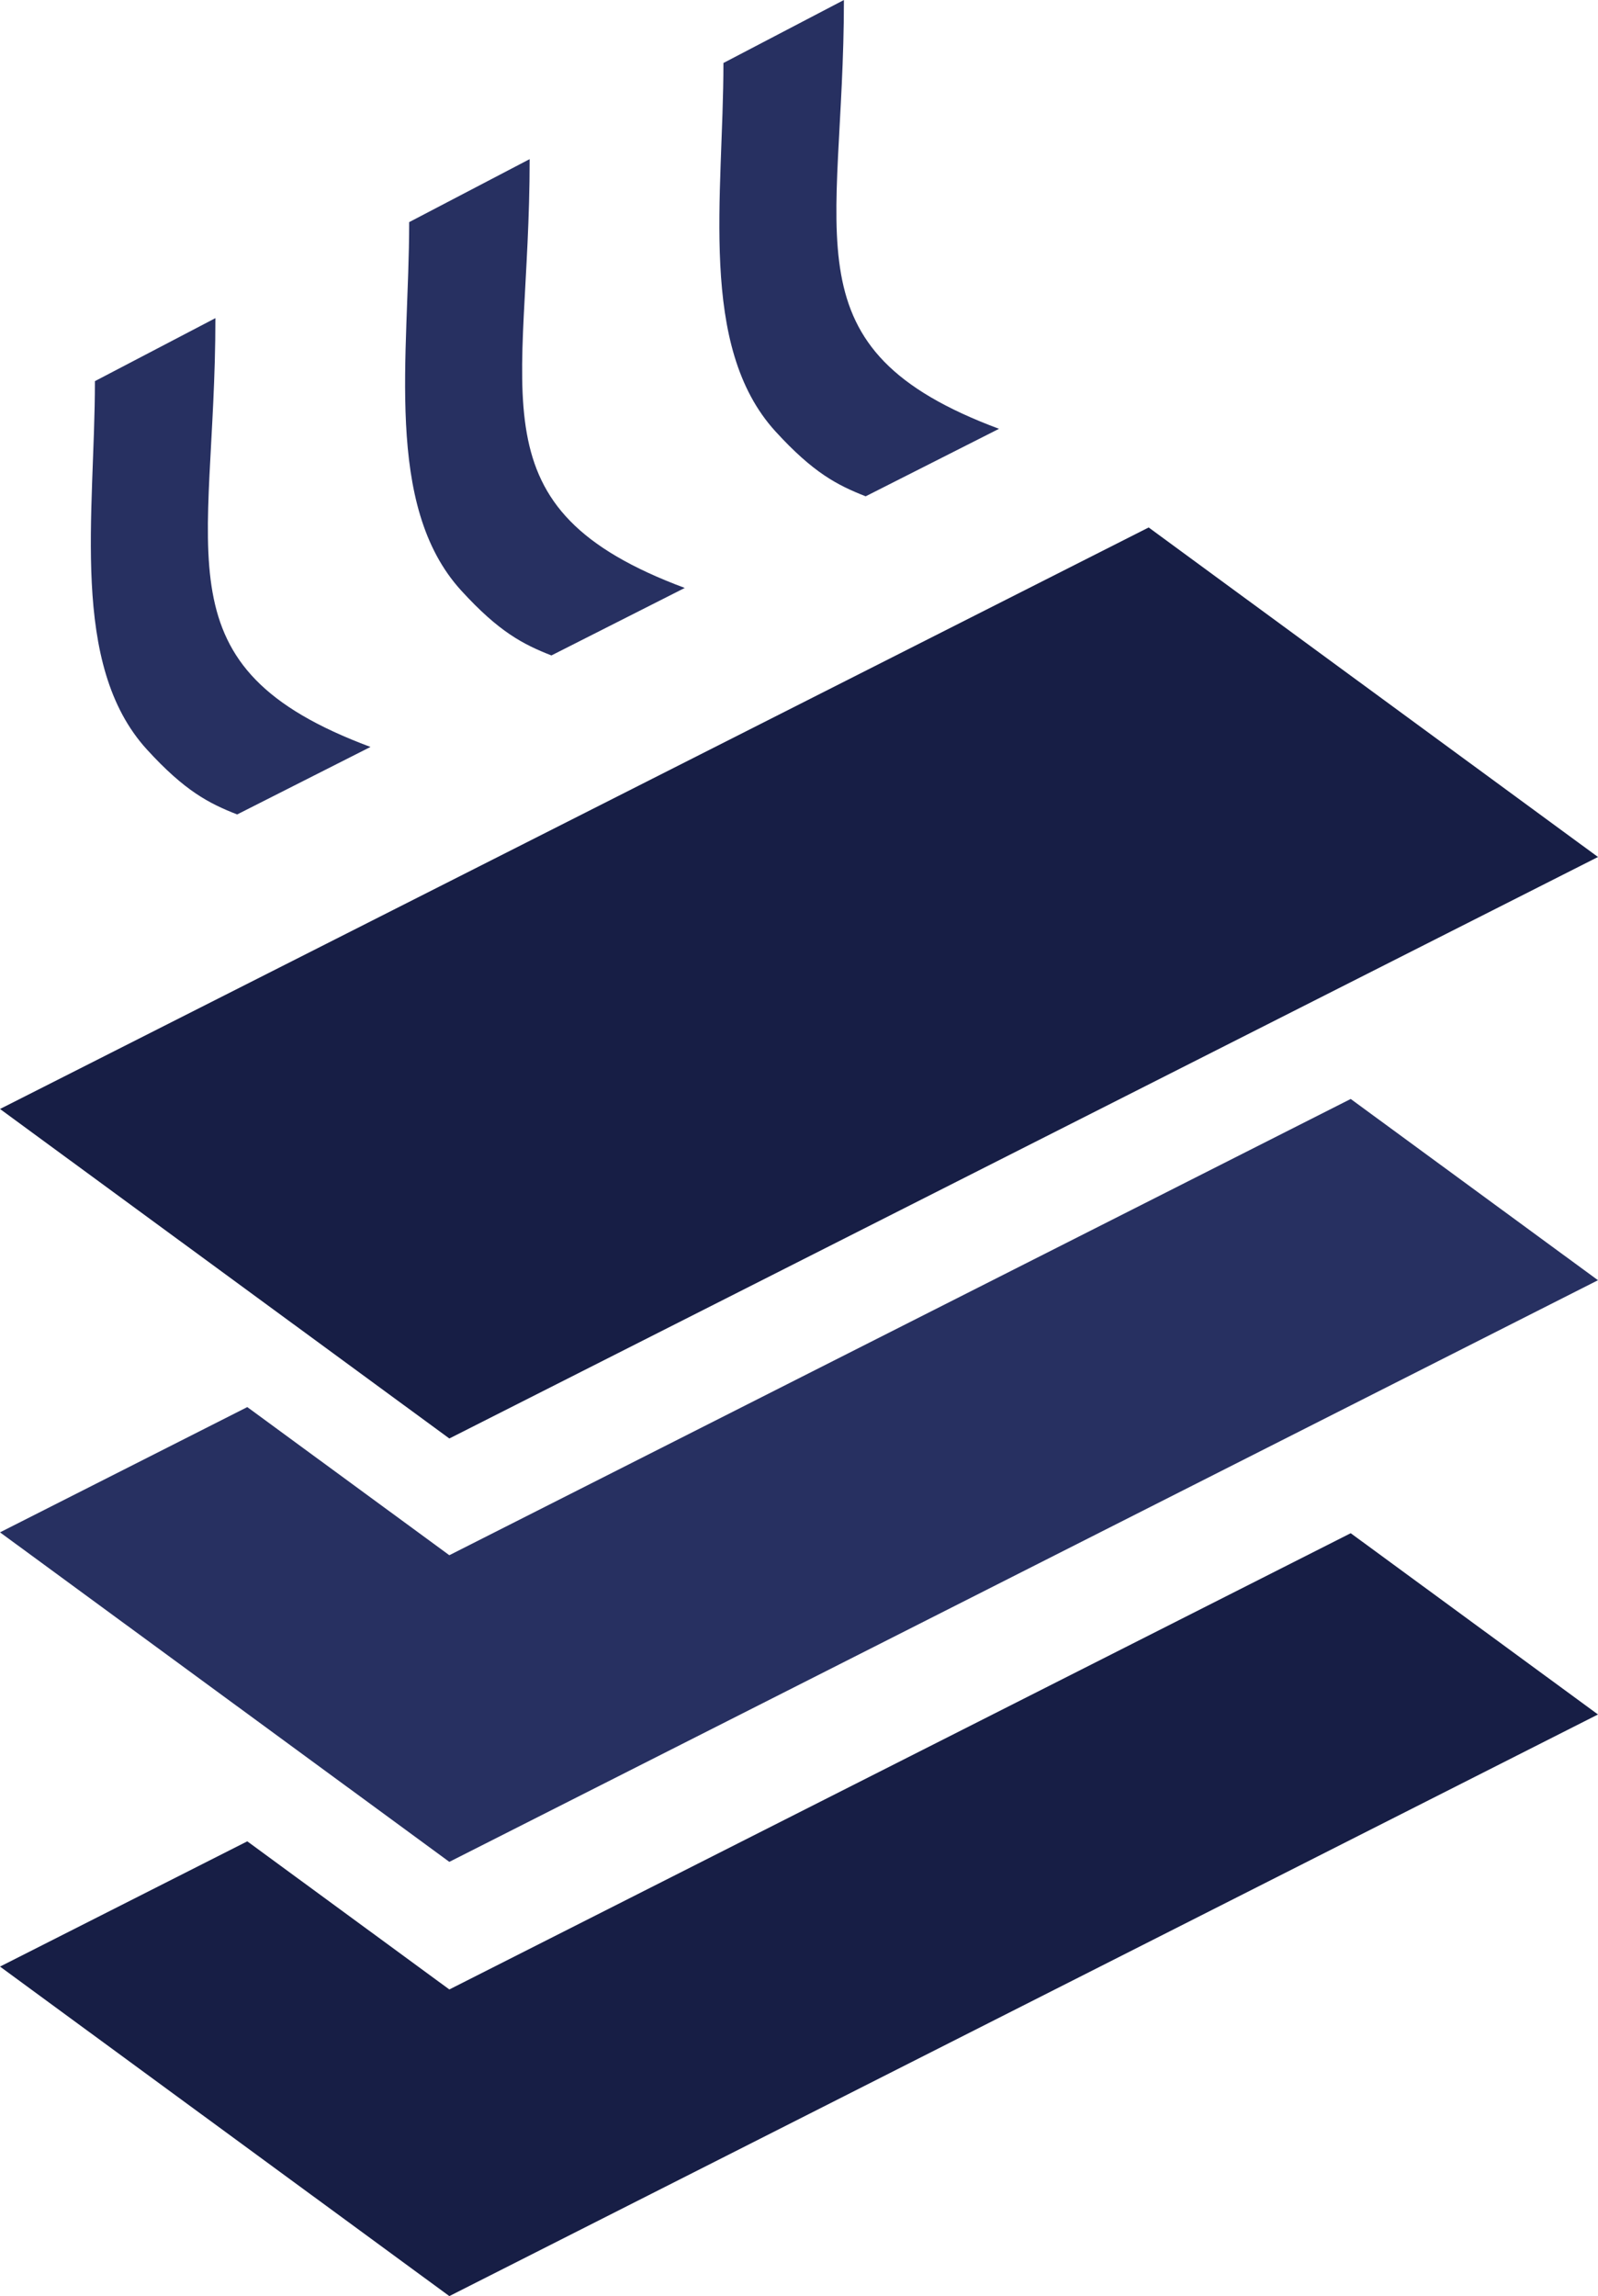 <?xml version="1.0" encoding="UTF-8"?>
<!DOCTYPE svg PUBLIC "-//W3C//DTD SVG 1.1//EN" "http://www.w3.org/Graphics/SVG/1.1/DTD/svg11.dtd">
<!-- Creator: CorelDRAW 2019 (64-Bit) -->
<svg xmlns="http://www.w3.org/2000/svg" xml:space="preserve" width="38.641mm" height="55.491mm" version="1.1" style="shape-rendering:geometricPrecision; text-rendering:geometricPrecision; image-rendering:optimizeQuality; fill-rule:evenodd; clip-rule:evenodd"
viewBox="0 0 129.31 185.7"
 xmlns:xlink="http://www.w3.org/1999/xlink">
 <defs>
  <style type="text/css">
   <![CDATA[
    .fil2 {fill:#171E45}
    .fil0 {fill:#273061}
    .fil1 {fill:#273061;fill-rule:nonzero}
   ]]>
  </style>
 </defs>
 <g id="Слой_x0020_1">
  <g id="_2517670749840">
   <polygon class="fil0" points="-0,123.93 20.01,113.8 36.36,125.78 109.3,88.88 129.31,103.54 36.36,150.58 "/>
   <path class="fil1" d="M7.67 30.83l9.76 -5.1c0,19.36 -4.8,28.22 12.55,34.68l-10.79 5.46c-2.29,-0.9 -4.23,-1.89 -7.3,-5.25 -6.29,-6.89 -4.21,-19.08 -4.21,-29.78z"/>
   <polygon class="fil2" points="-0,89.69 92.95,42.66 129.31,69.31 36.36,116.34 "/>
   <polygon class="fil2" points="-0,159.05 20.01,148.92 36.36,160.9 109.3,124 129.31,138.66 36.36,185.7 "/>
   <path class="fil1" d="M33.1 17.97l9.76 -5.1c0,19.36 -4.8,28.22 12.55,34.68l-10.79 5.46c-2.29,-0.9 -4.23,-1.89 -7.3,-5.25 -6.29,-6.89 -4.21,-19.08 -4.21,-29.78z"/>
   <path class="fil1" d="M58.53 5.1l9.76 -5.1c0,19.36 -4.8,28.22 12.55,34.68l-10.79 5.46c-2.29,-0.9 -4.23,-1.89 -7.3,-5.25 -6.29,-6.89 -4.21,-19.08 -4.21,-29.78z"/>
  </g>
 </g>
</svg>
